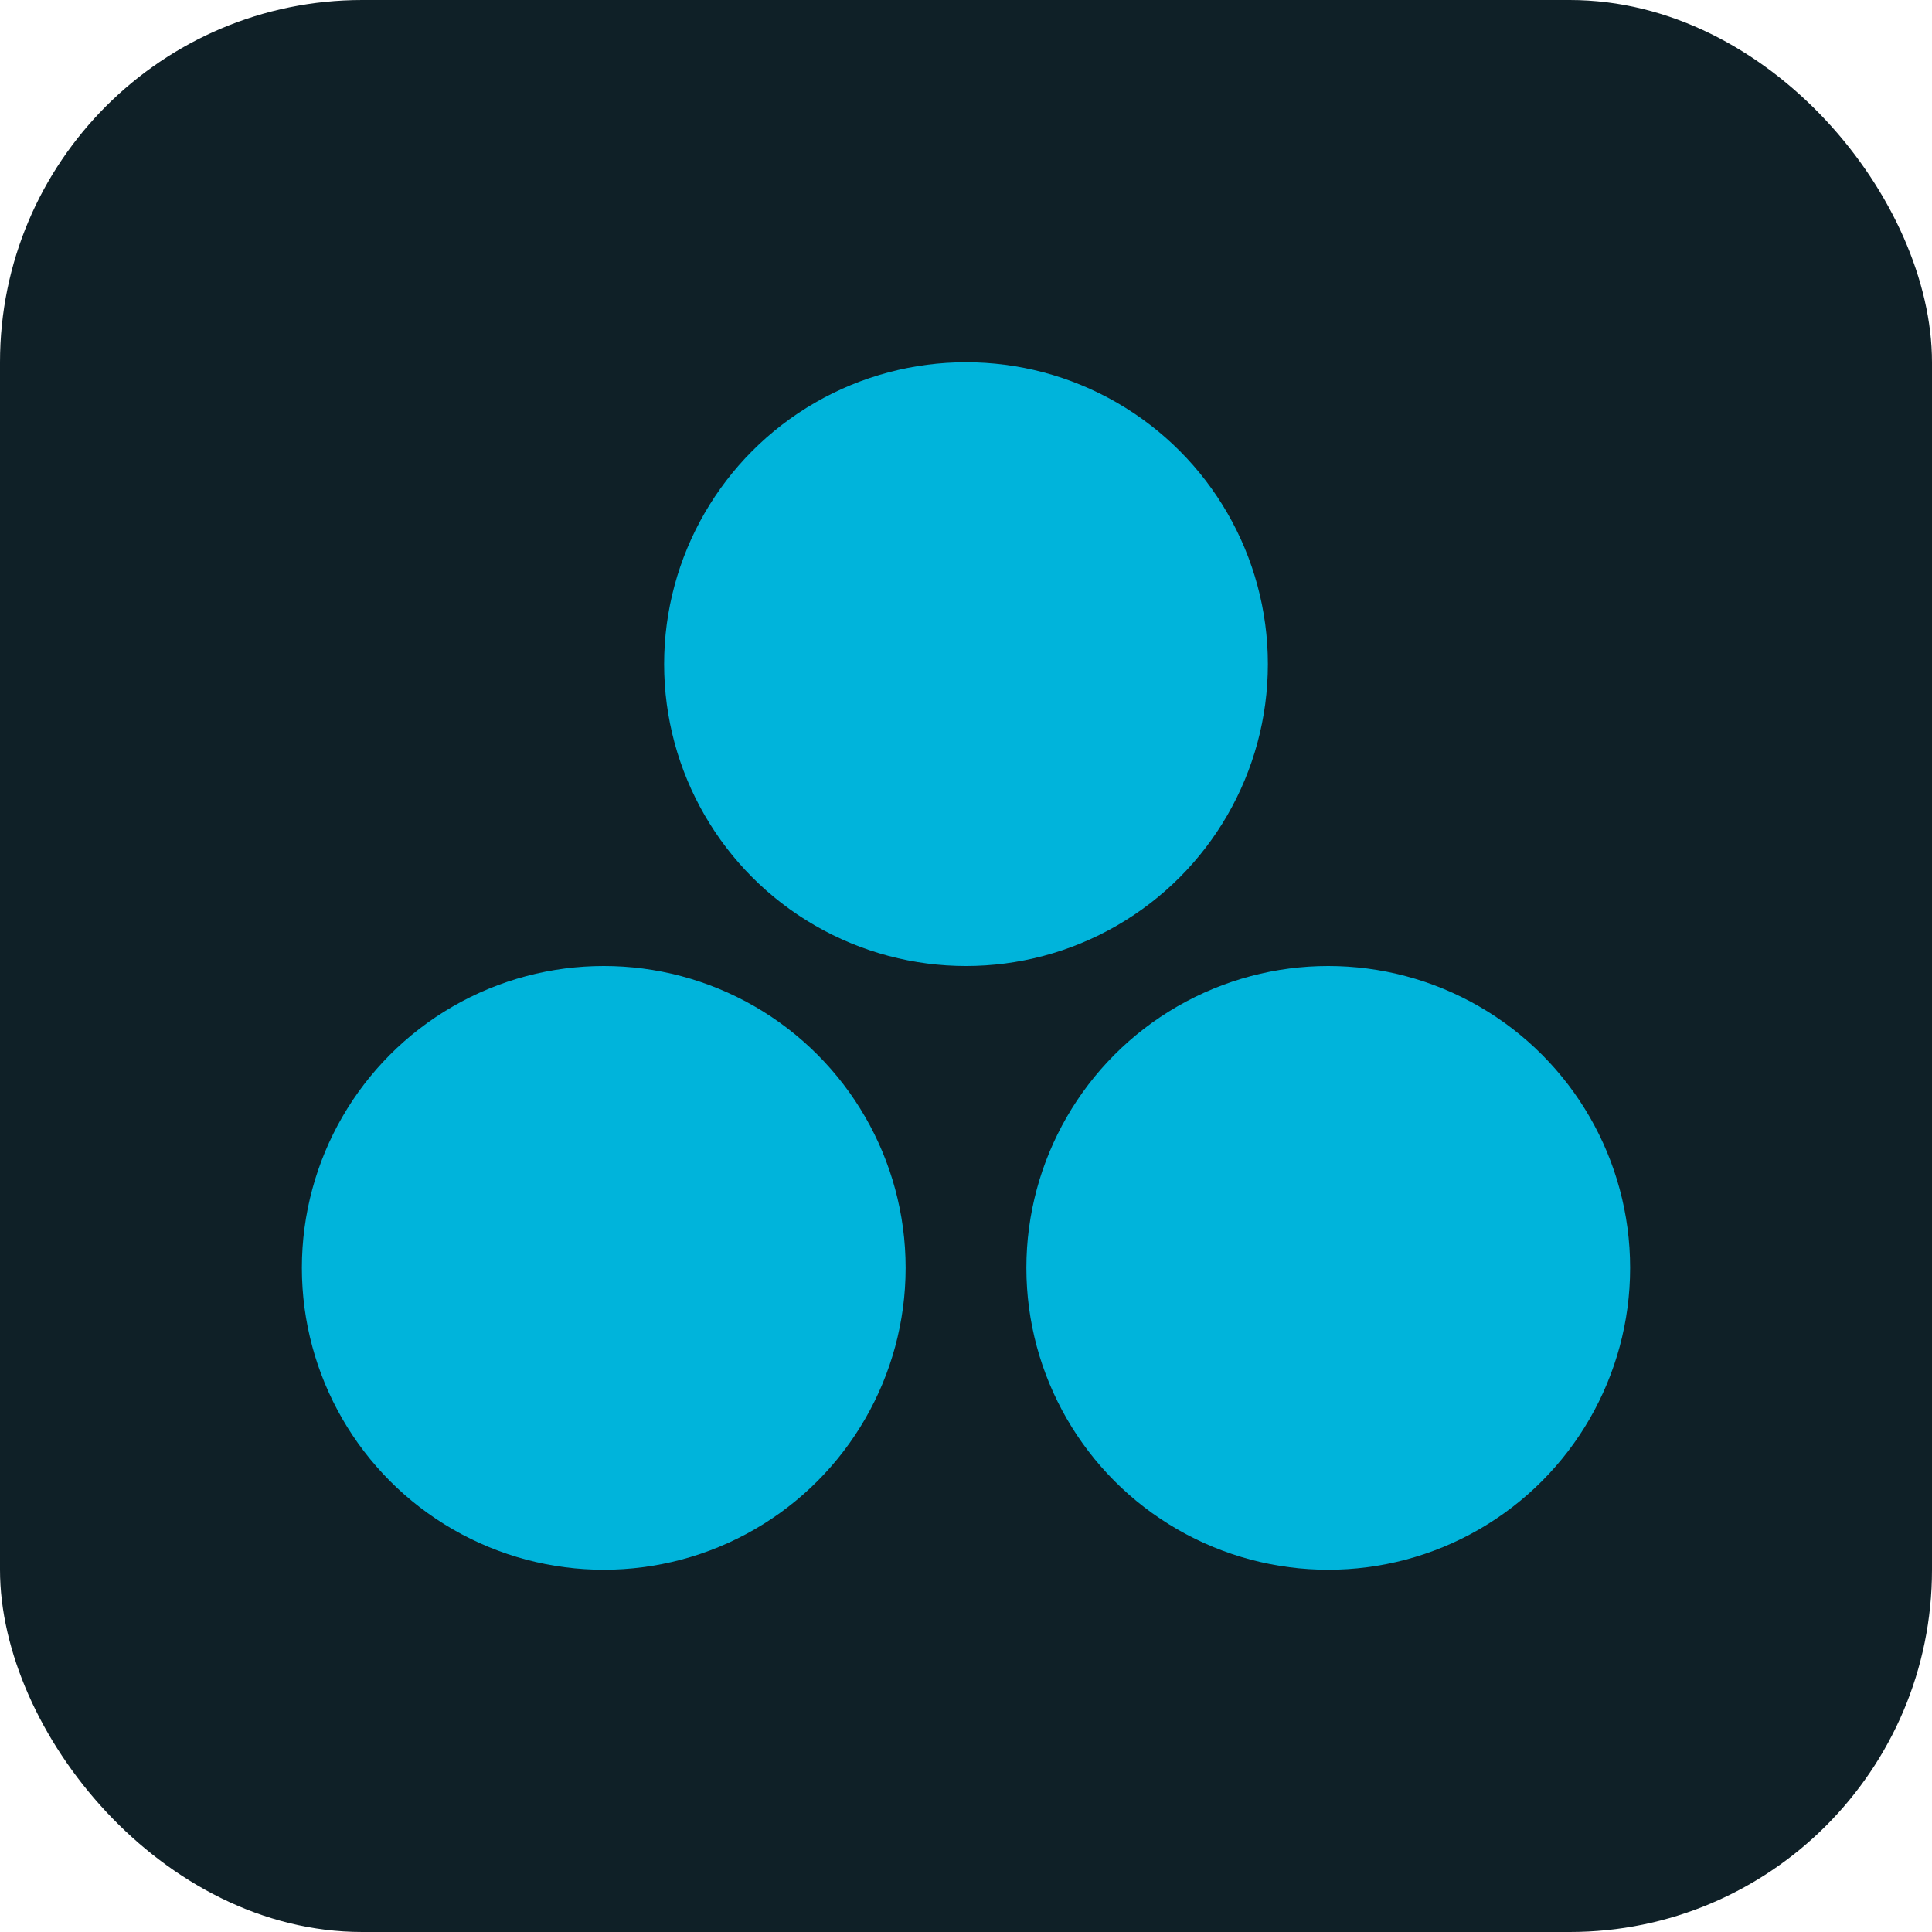 <svg xmlns="http://www.w3.org/2000/svg" viewBox="0 0 64 64"><rect width="64" height="64" rx="12" fill="#0F2027"/><circle cx="32" cy="22" r="10" fill="#00B4DB"/><circle cx="20" cy="42" r="10" fill="#00B4DB"/><circle cx="44" cy="42" r="10" fill="#00B4DB"/></svg>
